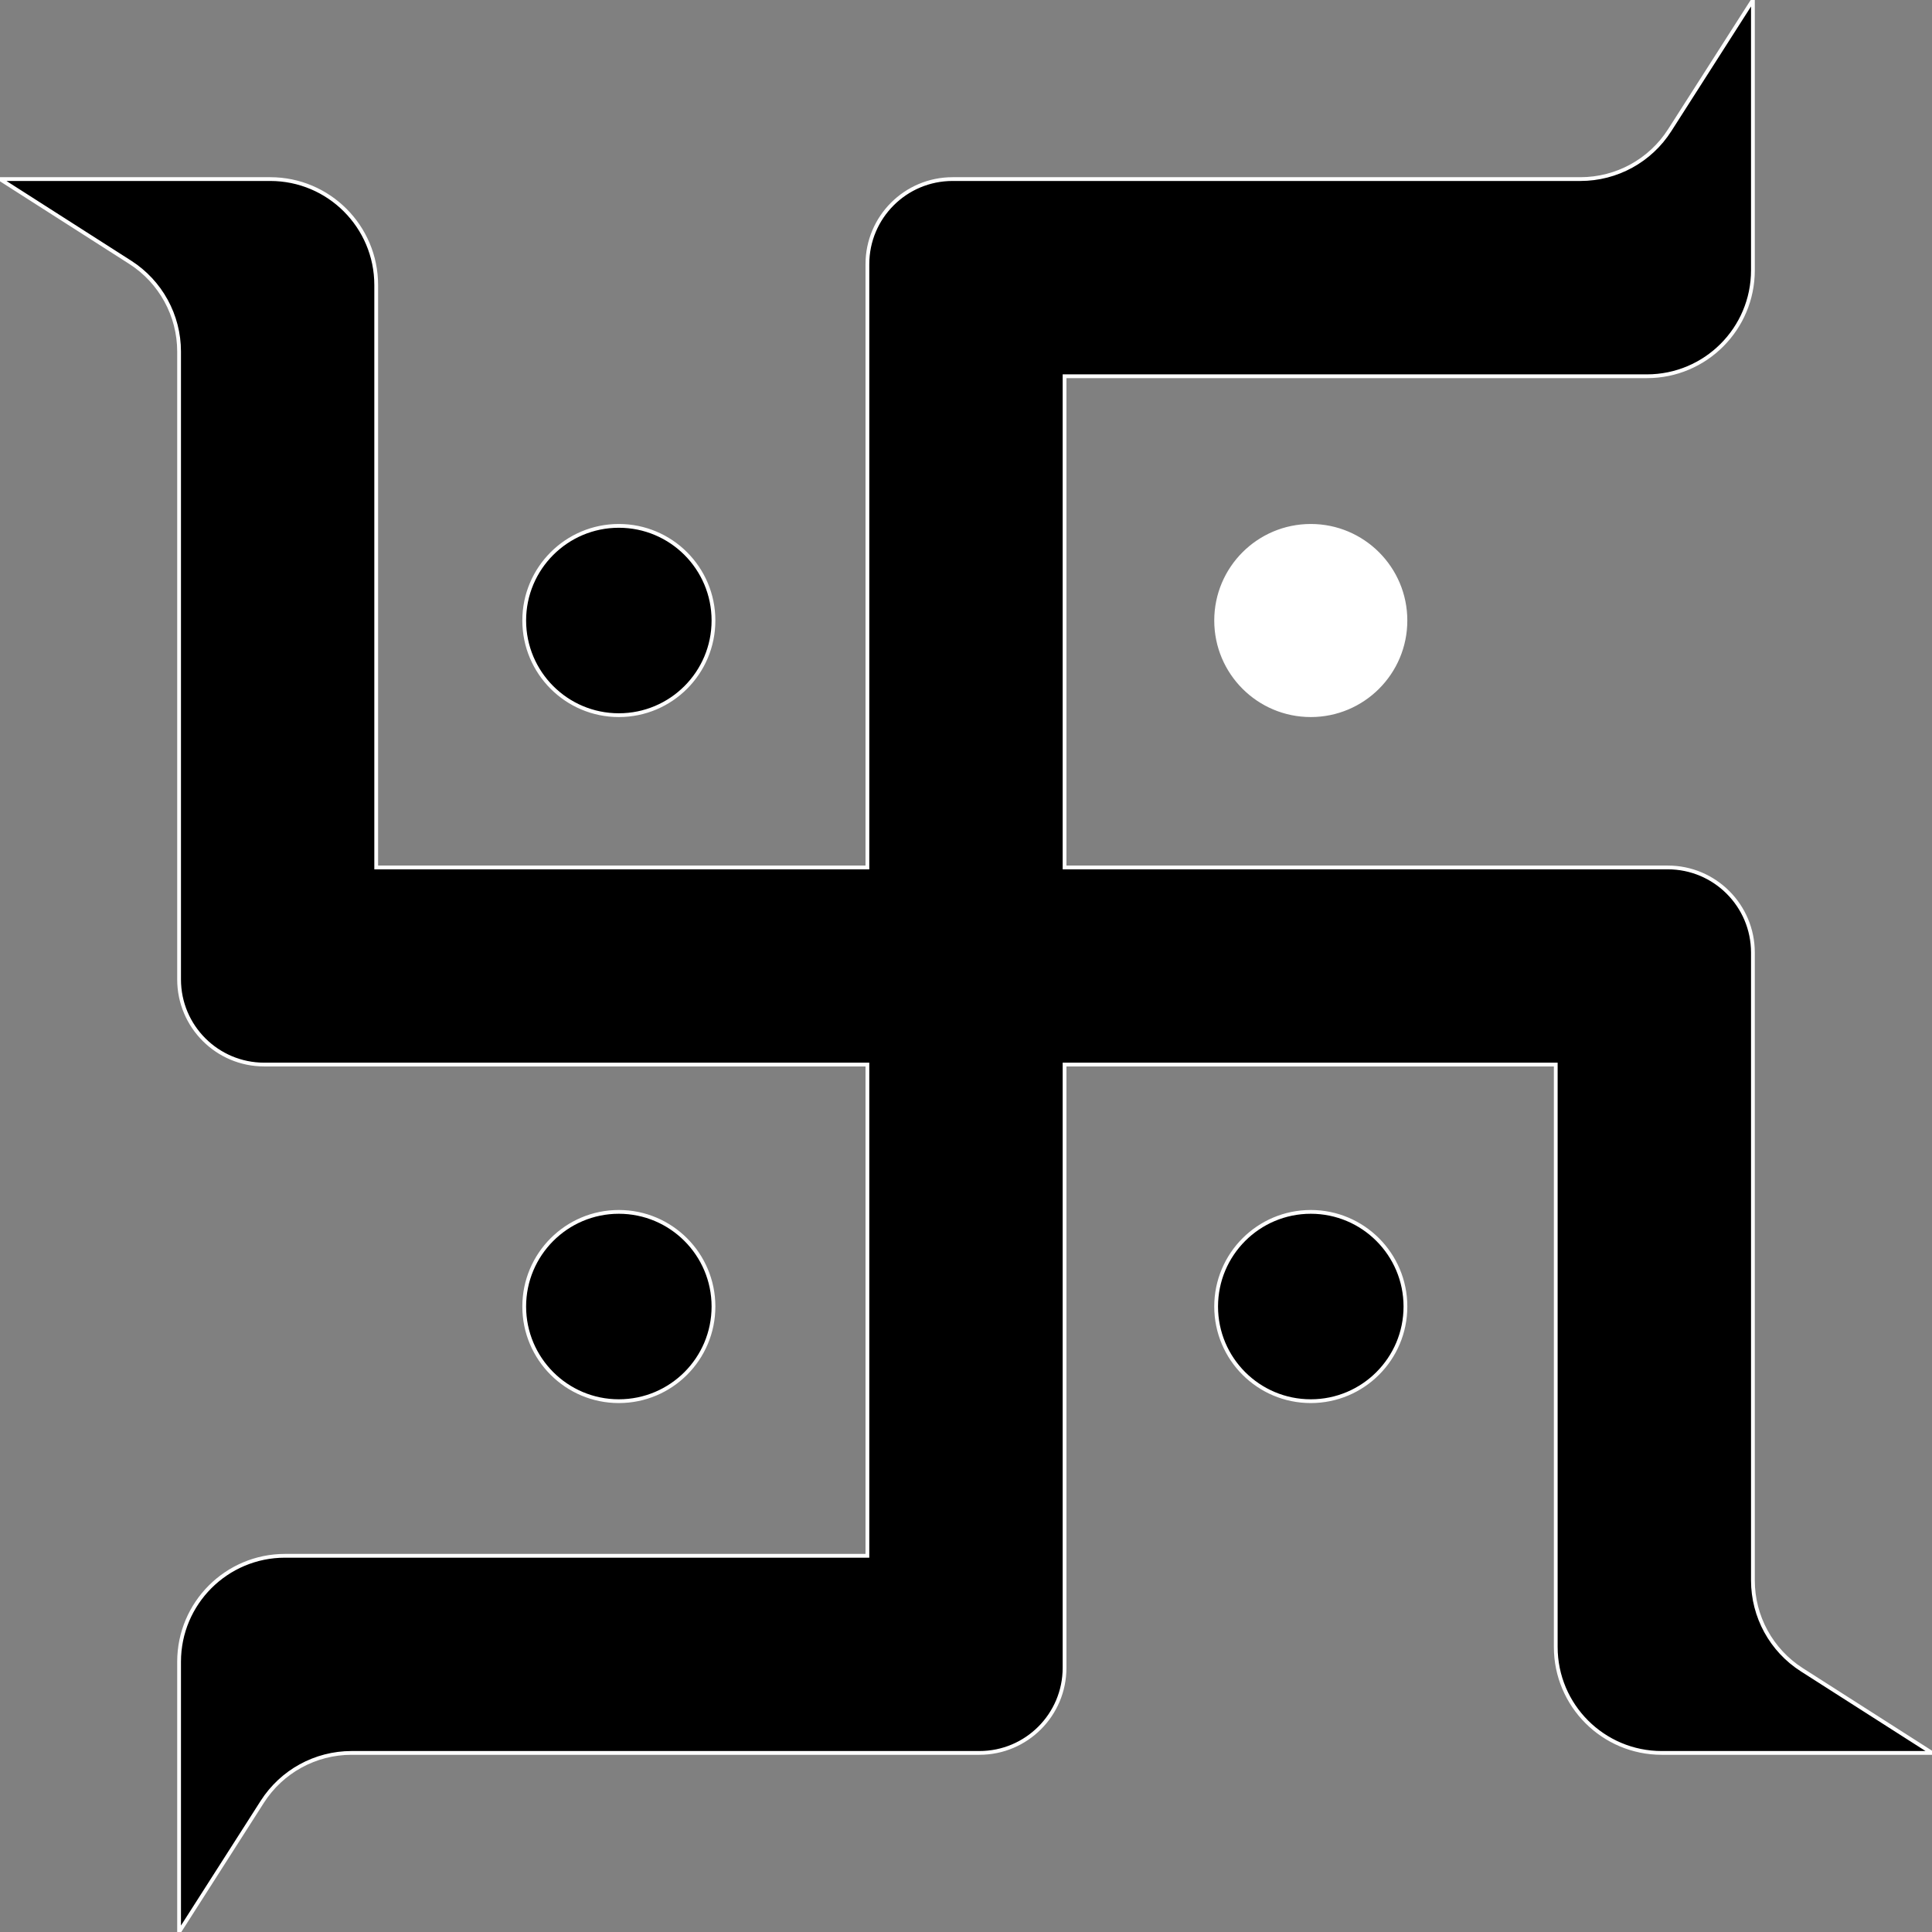 <!DOCTYPE svg PUBLIC "-//W3C//DTD SVG 1.1//EN" "http://www.w3.org/Graphics/SVG/1.1/DTD/svg11.dtd">
<!-- Uploaded to: SVG Repo, www.svgrepo.com, Transformed by: SVG Repo Mixer Tools -->
<svg height="800px" width="800px" version="1.1" id="Layer_1" xmlns="http://www.w3.org/2000/svg" xmlns:xlink="http://www.w3.org/1999/xlink" viewBox="0 0 512 512" xml:space="preserve"  stroke="#FFFFFF">
<rect x="0" y="0" width="512" height="512" fill="#808080" stroke="none"/>
<g id="SVGRepo_bgCarrier" stroke-width="0"/>
<g id="SVGRepo_tracerCarrier" stroke-linecap="round" stroke-linejoin="round"/>
<g id="SVGRepo_iconCarrier"> <g> <path  d="M163.995,321.16c13.854,0,25.083,11.24,25.083,25.083c0,13.854-11.229,25.083-25.083,25.083 c-13.843,0-25.071-11.229-25.071-25.083C138.923,332.4,150.152,321.16,163.995,321.16z"/> <path  d="M163.995,139.361c13.854,0,25.083,11.229,25.083,25.083c0,13.854-11.229,25.083-25.083,25.083 c-13.843,0-25.071-11.229-25.071-25.083C138.923,150.59,150.152,139.361,163.995,139.361z"/> <path style="fill:#FFFFF;" d="M347.372,139.361c13.843,0,25.083,11.229,25.083,25.083c0,13.854-11.24,25.083-25.083,25.083 c-13.854,0-25.083-11.229-25.083-25.083C322.289,150.59,333.518,139.361,347.372,139.361z"/> <path  d="M347.372,321.16c13.843,0,25.083,11.24,25.083,25.083c0,13.854-11.24,25.083-25.083,25.083 c-13.854,0-25.083-11.229-25.083-25.083C322.289,332.4,333.518,321.16,347.372,321.16z"/> </g> <path  d="M512,464.541h-47.459h-24.162c-15.513,0-28.089-12.576-28.089-28.077V282.119H282.119v159.86 c0,12.461-10.1,22.561-22.561,22.561H93.157c-9.582,0-18.495,4.895-23.655,12.968L47.459,512v-47.459v-24.162 c0-15.501,12.564-28.077,28.077-28.077h154.332V282.119H70.02c-12.461,0-22.561-10.1-22.561-22.561V93.168 c0-9.582-4.895-18.507-12.968-23.666L0,47.459h47.459h24.15c15.513,0,28.089,12.576,28.089,28.089v154.332h130.171V70.02 c0-12.461,10.111-22.561,22.572-22.561h166.39c9.582,0,18.507-4.883,23.666-12.968L464.541,0v47.459v24.162 c0,15.513-12.576,28.089-28.089,28.089H282.119v130.171h159.86c12.461,0,22.561,10.1,22.561,22.561v166.39 c0,9.582,4.883,18.507,12.956,23.666L512,464.541z"/> </g>
</svg>